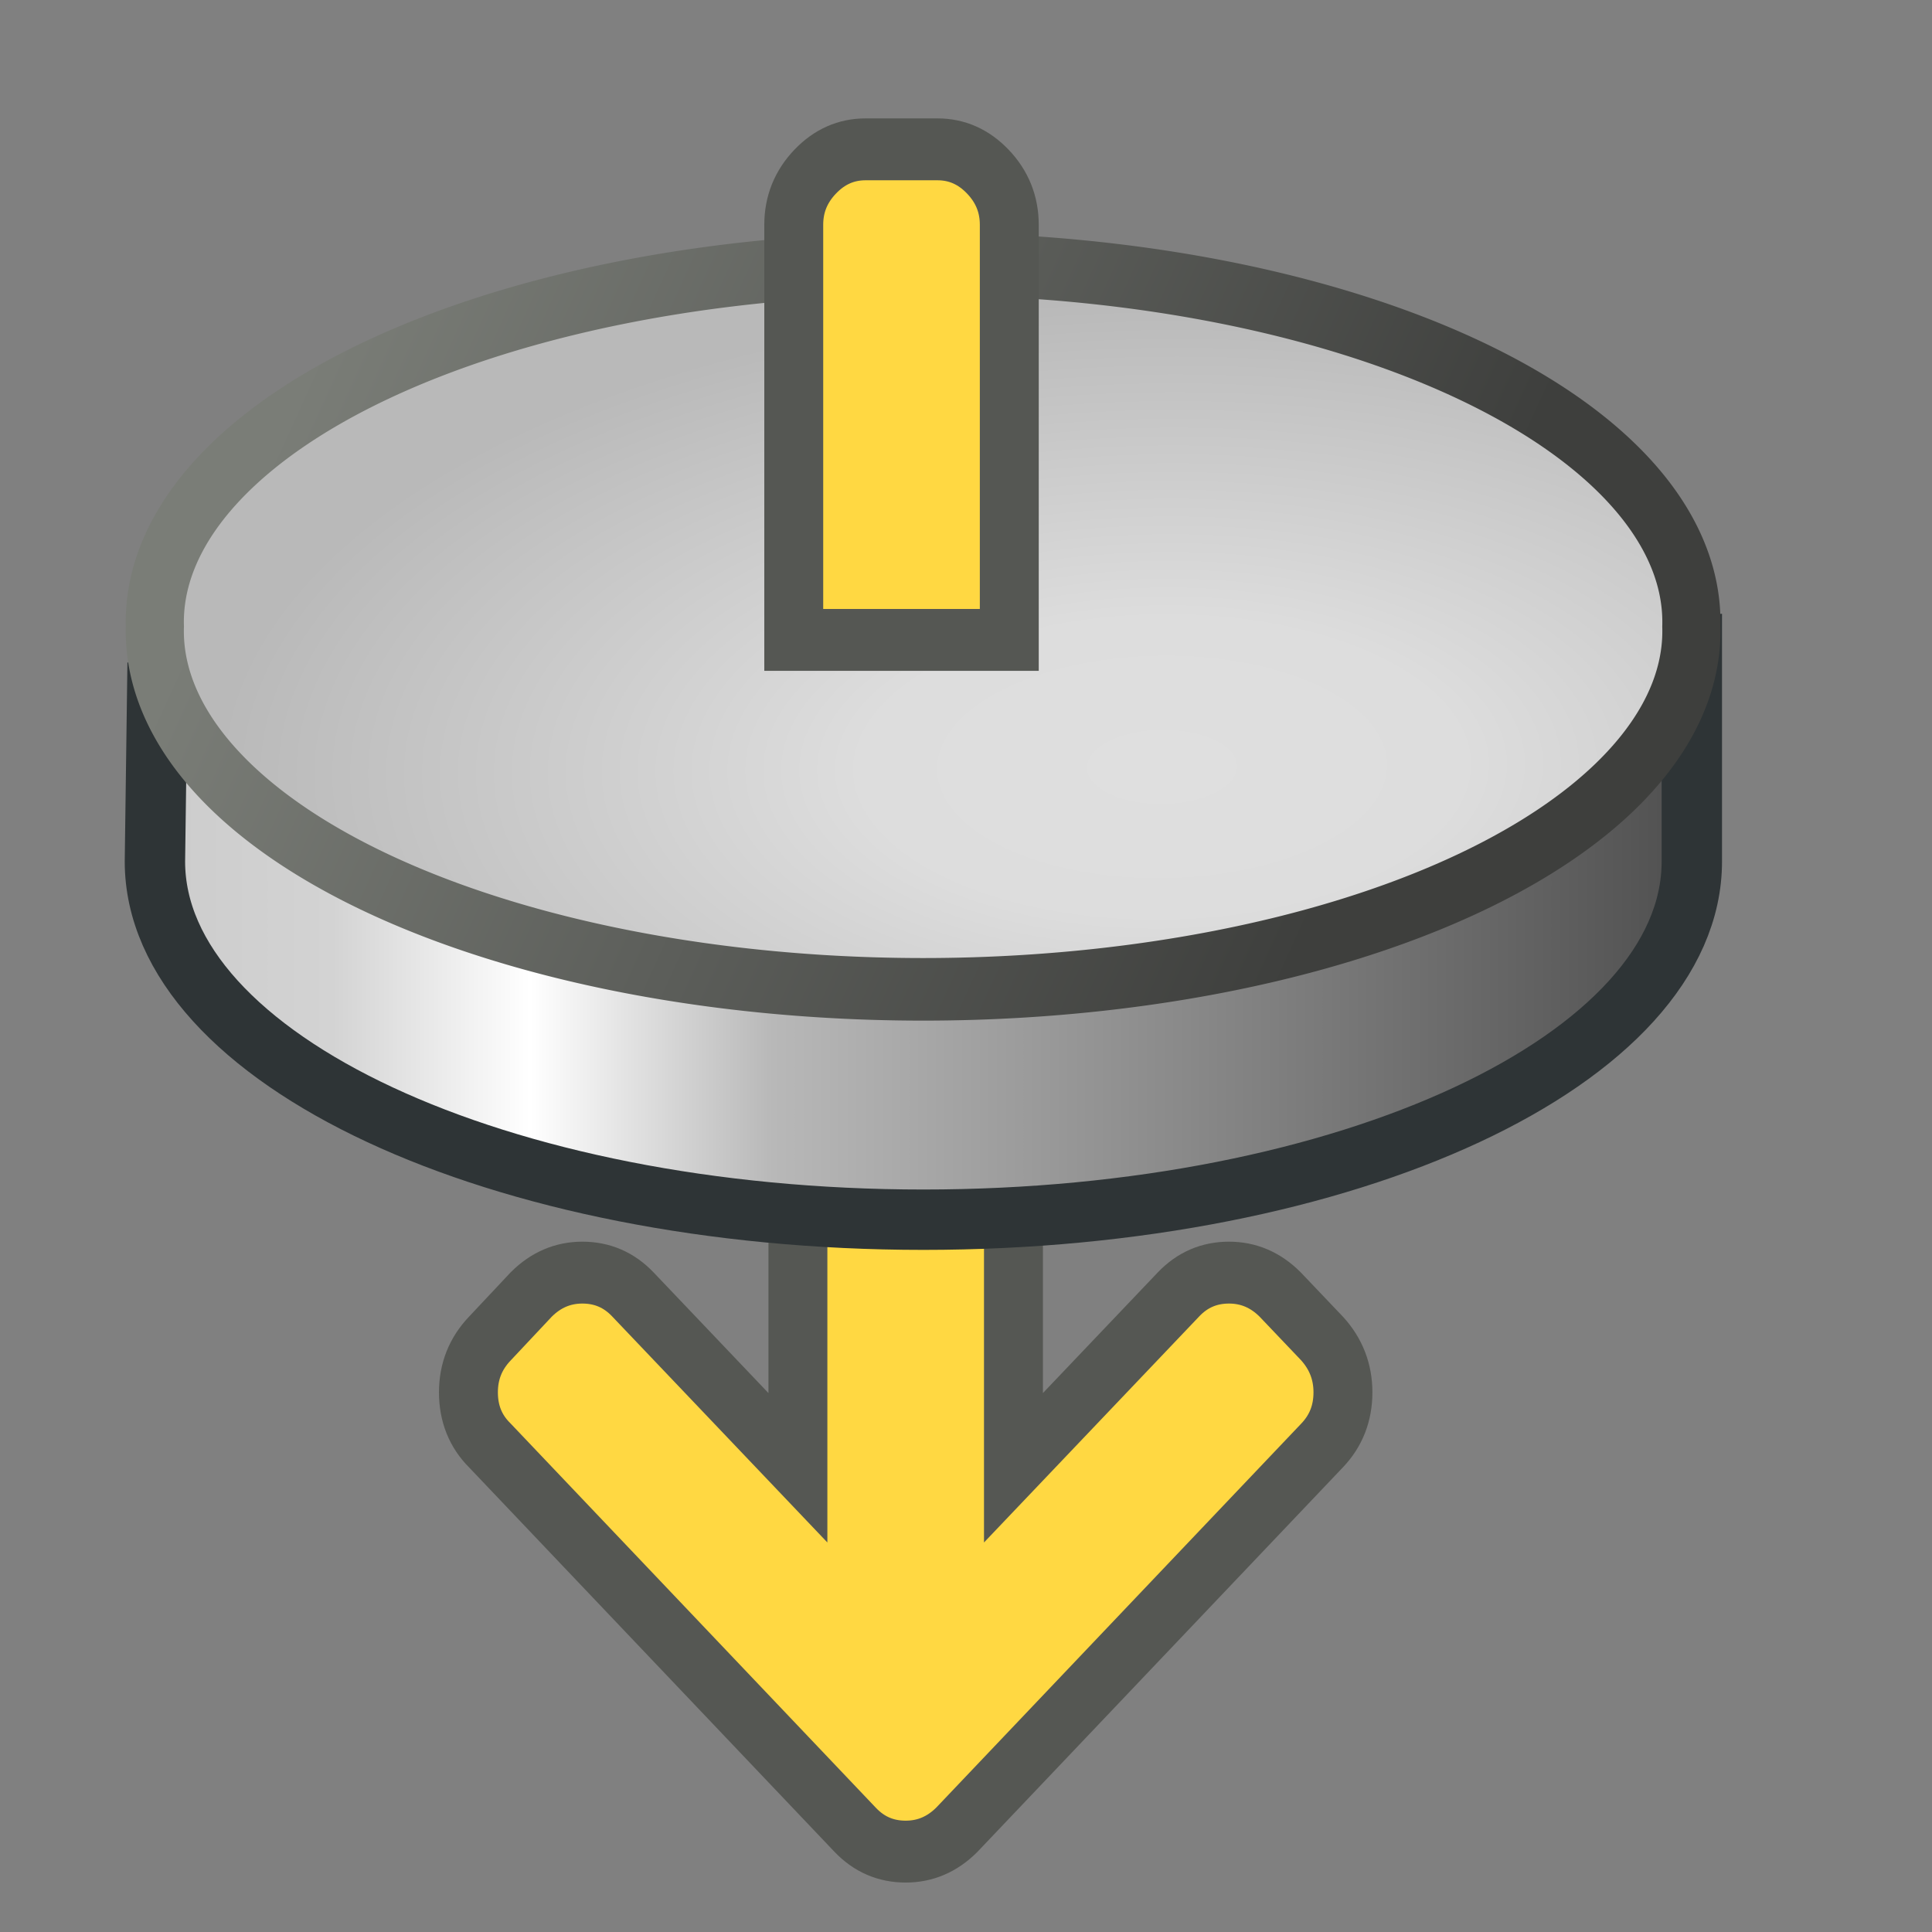 <?xml version="1.0" encoding="UTF-8" standalone="no"?>
<!-- Created with Inkscape (http://www.inkscape.org/) -->

<svg
   xmlns:dc="http://purl.org/dc/elements/1.1/"
   xmlns:cc="http://creativecommons.org/ns#"
   xmlns:rdf="http://www.w3.org/1999/02/22-rdf-syntax-ns#"
   xmlns:svg="http://www.w3.org/2000/svg"
   xmlns="http://www.w3.org/2000/svg"
   xmlns:xlink="http://www.w3.org/1999/xlink"
   xmlns:sodipodi="http://sodipodi.sourceforge.net/DTD/sodipodi-0.dtd"
   xmlns:inkscape="http://www.inkscape.org/namespaces/inkscape"
   width="16"
   height="16"
   id="svg1306"
   sodipodi:version="0.32"
   inkscape:version="0.48.5 r10040"
   sodipodi:docname="show_inactive.svg"
   inkscape:export-filename="/home/andreas/projekt/tango/22/delete.png"
   inkscape:export-xdpi="90.000000"
   inkscape:export-ydpi="90.000000"
   version="1.1">
  <rect width="100%" height="100%" fill="#808080" stroke="none"/>
  <defs
     id="defs1308">
    <linearGradient
       inkscape:collect="always"
       id="linearGradient2251">
      <stop
         style="stop-color:#ef2929"
         offset="0"
         id="stop2253" />
      <stop
         style="stop-color:#cc0000"
         offset="1"
         id="stop2255" />
    </linearGradient>
    <linearGradient
       id="linearGradient4126"
       inkscape:collect="always">
      <stop
         id="stop4128"
         offset="0"
         style="stop-color:#000000;stop-opacity:1;" />
      <stop
         id="stop4130"
         offset="1"
         style="stop-color:#000000;stop-opacity:0;" />
    </linearGradient>
    <radialGradient
       r="17.143"
       fy="40"
       fx="23.857"
       cy="40"
       cx="23.857"
       gradientTransform="matrix(1,0,0,0.5,0,20)"
       gradientUnits="userSpaceOnUse"
       id="radialGradient7449"
       xlink:href="#linearGradient4126"
       inkscape:collect="always" />
    <radialGradient
       inkscape:collect="always"
       xlink:href="#linearGradient2251"
       id="radialGradient2257"
       cx="20.935"
       cy="12.593"
       fx="20.935"
       fy="12.593"
       r="19.968"
       gradientTransform="matrix(-1.448,0.032,-0.041,-1.869,50.791,38.324)"
       gradientUnits="userSpaceOnUse" />
    <radialGradient
       inkscape:collect="always"
       xlink:href="#linearGradient4126"
       id="radialGradient2275"
       gradientUnits="userSpaceOnUse"
       gradientTransform="matrix(1,0,0,0.5,0,20)"
       cx="23.857"
       cy="40"
       fx="23.857"
       fy="40"
       r="17.143" />
    <radialGradient
       inkscape:collect="always"
       xlink:href="#linearGradient2251"
       id="radialGradient2277"
       gradientUnits="userSpaceOnUse"
       gradientTransform="matrix(-0.619,0.014,-0.018,-0.798,22.463,17.627)"
       cx="20.935"
       cy="12.593"
       fx="20.935"
       fy="12.593"
       r="19.968" />
    <linearGradient
       inkscape:collect="always"
       xlink:href="#linearGradient6598"
       id="linearGradient6594"
       gradientUnits="userSpaceOnUse"
       gradientTransform="matrix(1.079,0,0,1.098,-1.164,38.762)"
       x1="2.043"
       y1="5.271"
       x2="15.001"
       y2="5.271" />
    <linearGradient
       id="linearGradient6598">
      <stop
         id="stop6600"
         offset="0"
         style="stop-color:#cbcbcb;stop-opacity:1;" />
      <stop
         style="stop-color:#d3d3d3;stop-opacity:1;"
         offset="0.129"
         id="stop6606" />
      <stop
         style="stop-color:#ffffff;stop-opacity:1;"
         offset="0.253"
         id="stop6604" />
      <stop
         id="stop6608"
         offset="0.405"
         style="stop-color:#b8b8b8;stop-opacity:1;" />
      <stop
         id="stop6602"
         offset="1"
         style="stop-color:#4c4c4c;stop-opacity:1;" />
    </linearGradient>
    <radialGradient
       inkscape:collect="always"
       xlink:href="#linearGradient6610"
       id="radialGradient6616"
       cx="10.453"
       cy="6.894"
       fx="10.453"
       fy="6.894"
       r="6.467"
       gradientTransform="matrix(-1.19,0.013,-0.006,-0.546,22.932,9.247)"
       gradientUnits="userSpaceOnUse" />
    <linearGradient
       id="linearGradient6610">
      <stop
         style="stop-color:#dfdfdf;stop-opacity:1;"
         offset="0"
         id="stop6612" />
      <stop
         id="stop6618"
         offset="0.317"
         style="stop-color:#dddddd;stop-opacity:1;" />
      <stop
         style="stop-color:#b9b9b9;stop-opacity:1;"
         offset="1"
         id="stop6614" />
    </linearGradient>
    <linearGradient
       inkscape:collect="always"
       xlink:href="#linearGradient6738"
       id="linearGradient6744"
       x1="3.377"
       y1="2.904"
       x2="11.607"
       y2="6.929"
       gradientUnits="userSpaceOnUse" />
    <linearGradient
       id="linearGradient6738">
      <stop
         style="stop-color:#7a7d77;stop-opacity:1;"
         offset="0"
         id="stop6740" />
      <stop
         style="stop-color:#3e3f3d;stop-opacity:1;"
         offset="1"
         id="stop6742" />
    </linearGradient>
    <linearGradient
       y2="5.271"
       x2="15.001"
       y1="5.271"
       x1="2.043"
       gradientTransform="matrix(1.02,0,0,1.098,-1.036,34.126)"
       gradientUnits="userSpaceOnUse"
       id="linearGradient6774"
       xlink:href="#linearGradient6598"
       inkscape:collect="always" />
  </defs>
  <sodipodi:namedview
     id="base"
     pagecolor="#ffffff"
     bordercolor="#666666"
     borderopacity="1.0"
     inkscape:pageopacity="0.0"
     inkscape:pageshadow="2"
     inkscape:zoom="56"
     inkscape:cx="4.076097"
     inkscape:cy="6.1723908"
     inkscape:current-layer="layer1"
     showgrid="true"
     inkscape:grid-bbox="true"
     inkscape:document-units="px"
     fill="#73d216"
     stroke="#a40000"
     inkscape:window-width="2560"
     inkscape:window-height="1537"
     inkscape:window-x="-8"
     inkscape:window-y="-8"
     showguides="true"
     inkscape:guide-bbox="true"
     inkscape:snap-global="false"
     inkscape:window-maximized="1">
    <inkscape:grid
       type="xygrid"
       id="grid7428"
       empspacing="5"
       visible="true"
       enabled="true"
       snapvisiblegridlinesonly="true" />
  </sodipodi:namedview>
  <g
     id="layer1"
     inkscape:label="Layer 1"
     inkscape:groupmode="layer"
     transform="translate(0,-32)">
    <g
       transform="matrix(0.595,0,0,0.625,3.038,38.843)"
       id="g7962"
       style="fill:none;stroke:#555753;stroke-width:0.82;stroke-miterlimit:4;stroke-dasharray:none">
      <g
         id="g7964"
         style="fill:#ffd842;stroke:#555753;stroke-width:0.82;stroke-miterlimit:4;stroke-dasharray:none">
        <path
           style="stroke:#555753;stroke-width:0.82;stroke-miterlimit:4;stroke-dasharray:none"
           id="path7966"
           d="m 13.586,7.5 c 0,0.276 -0.096,0.51 -0.289,0.703 l -5.086,5.094 C 8.008,13.49 7.771,13.586 7.5,13.586 c -0.276,0 -0.51,-0.096 -0.703,-0.289 L 1.711,8.203 C 1.513,8.016 1.414,7.781 1.414,7.5 c 0,-0.276 0.099,-0.513 0.297,-0.711 L 2.289,6.203 C 2.492,6.01 2.729,5.914 3,5.914 c 0.276,0 0.51,0.096 0.703,0.289 L 6,8.5 6,3 C 6,2.729 6.099,2.495 6.297,2.297 6.495,2.099 6.729,2 7,2 L 8,2 C 8.271,2 8.505,2.099 8.703,2.297 8.901,2.495 9,2.729 9,3 L 9,8.5 11.297,6.203 C 11.49,6.01 11.724,5.914 12,5.914 c 0.271,0 0.508,0.096 0.711,0.289 l 0.586,0.586 C 13.49,6.992 13.586,7.229 13.586,7.5 l 0,0 z"
           inkscape:connector-curvature="0" />
      </g>
    </g>
    <path
       sodipodi:nodetypes="cscccc"
       inkscape:connector-curvature="0"
       id="path6590"
       d="m 14.011,39.134 c 0,1.639 -2.849,2.967 -6.364,2.967 -3.515,0 -6.364,-1.329 -6.364,-2.967 l 0.019,-1.405 12.709,-0.388 z"
       style="color:#000000;fill:url(#linearGradient6774);fill-opacity:1;fill-rule:nonzero;stroke:#2e3436;stroke-width:0.5;stroke-linecap:round;stroke-linejoin:miter;stroke-miterlimit:4;stroke-opacity:1;stroke-dashoffset:0;marker:none;visibility:visible;display:inline;overflow:visible;enable-background:accumulate" />
    <path
       transform="matrix(1.02,0,0,1.098,-1.036,32.182)"
       d="m 14.748,4.56 a 6.238,2.702 0 1 1 -12.475,0 6.238,2.702 0 1 1 12.475,0 z"
       sodipodi:ry="2.702158"
       sodipodi:rx="6.2376919"
       sodipodi:cy="4.5600224"
       sodipodi:cx="8.5105352"
       id="path6592"
       style="color:#000000;fill:url(#radialGradient6616);fill-opacity:1;fill-rule:nonzero;stroke:url(#linearGradient6744);stroke-width:0.472;stroke-linecap:round;stroke-linejoin:miter;stroke-miterlimit:4;stroke-opacity:1;stroke-dasharray:none;stroke-dashoffset:0;marker:none;visibility:visible;display:inline;overflow:visible;enable-background:accumulate"
       sodipodi:type="arc" />
    <g
       style="fill:none;stroke:#555753;stroke-width:0.82;stroke-miterlimit:4;stroke-dasharray:none"
       id="g7968"
       transform="matrix(0.595,0,0,0.625,-9.194,31.308)">
      <g
         style="fill:#ffd842;stroke:#555753;stroke-width:0.82;stroke-miterlimit:4;stroke-dasharray:none"
         id="g7970">
        <path
           inkscape:connector-curvature="0"
           d="m 26.5,9.586 0,-5.5 c 0,-0.271 0.099,-0.505 0.297,-0.703 0.198,-0.198 0.432,-0.297 0.703,-0.297 l 1,0 c 0.271,0 0.505,0.099 0.703,0.297 0.198,0.198 0.297,0.432 0.297,0.703 l 0,5.5 z"
           id="path7972"
           style="stroke:#555753;stroke-width:0.82;stroke-miterlimit:4;stroke-dasharray:none"
           sodipodi:nodetypes="csssssscc" />
      </g>
    </g>
  </g>
</svg>
